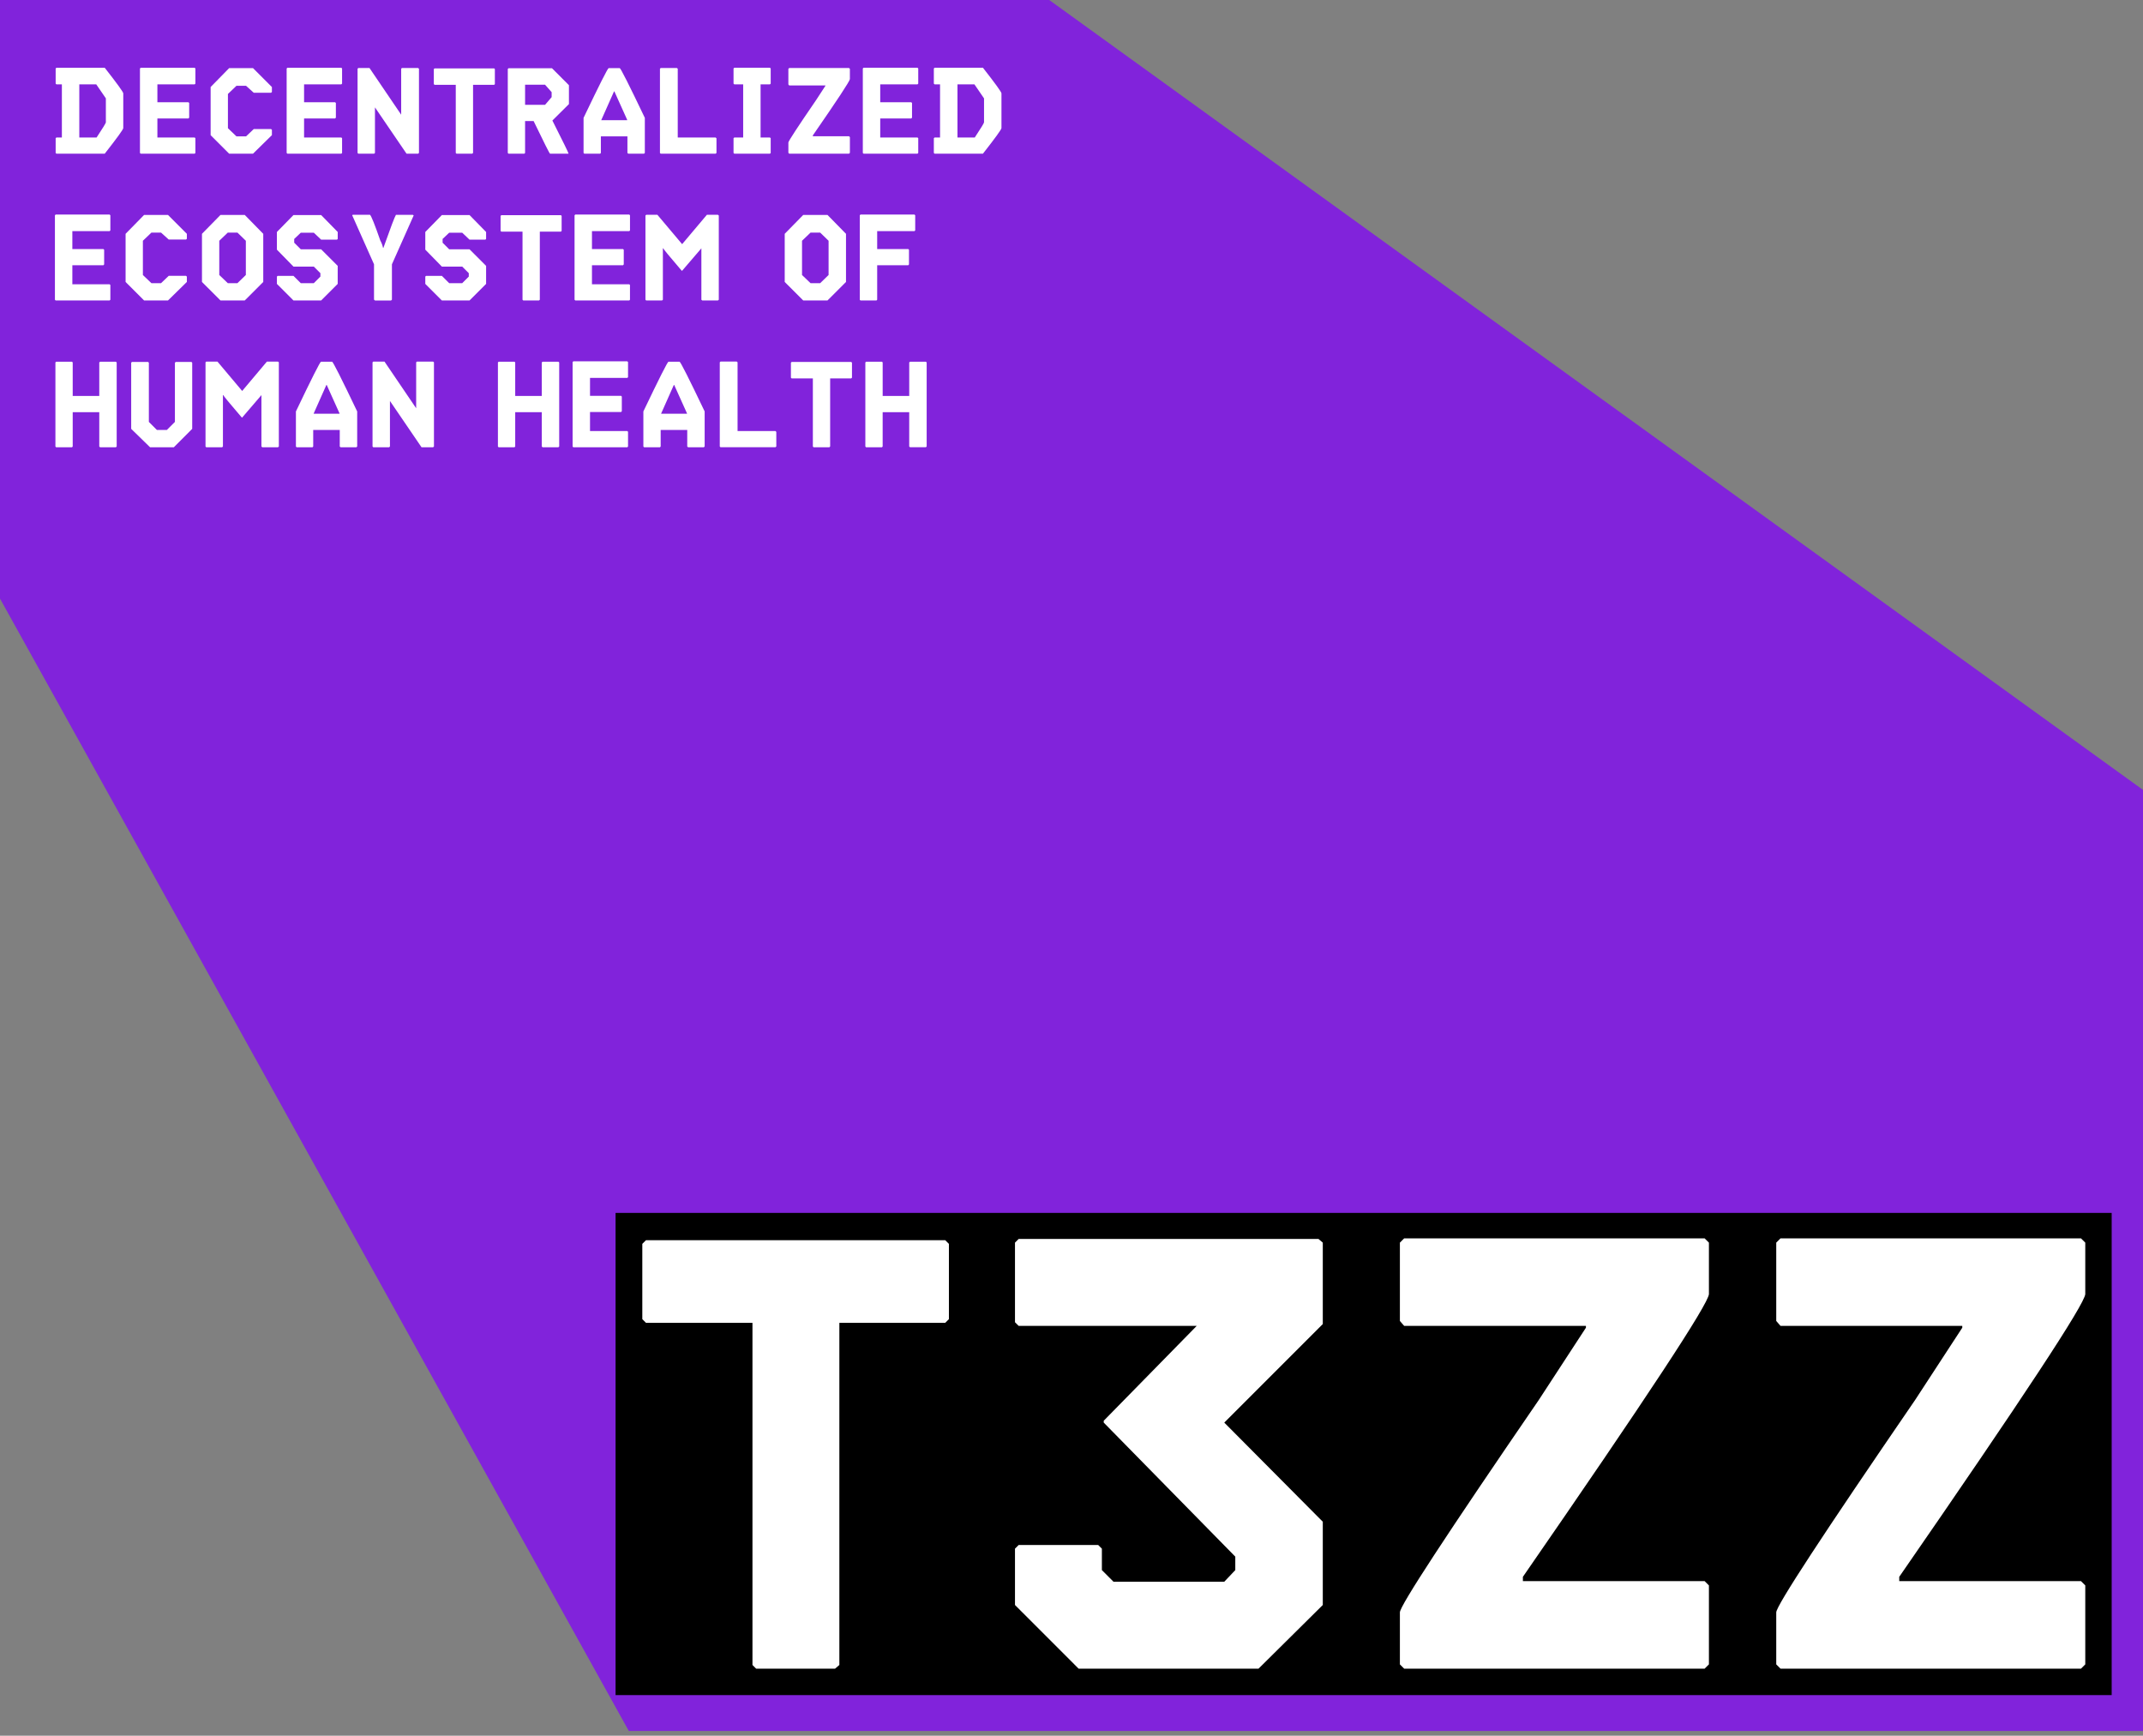 <svg width="142" height="115" viewBox="0 0 142 115" fill="none" xmlns="http://www.w3.org/2000/svg">
<rect x="0" y="0" width="142" height="115" fill="#808080" stroke="none"/>
<path d="M69.525 0L142 52.336V114.685H41.665L0 39.662V0H69.525Z" fill="#8123DB"/>
<path d="M40.789 80.362H139.925V112.31H40.789V80.362Z" fill="black"/>
<path d="M42.804 82.17H62.633L62.877 82.413V87.401L62.633 87.645H55.618V110.314L55.334 110.558H50.103L49.86 110.314V87.645H42.804L42.561 87.401V82.413L42.804 82.17ZM67.498 82.089H87.367L87.651 82.332V87.726L81.123 94.255L87.651 100.824V106.34L83.393 110.558H71.472L67.255 106.34V102.609L67.498 102.366H72.77L73.013 102.609V104.028L73.784 104.799H81.123L81.853 104.028V103.136L73.135 94.255V94.133L79.298 87.847H67.498L67.255 87.604V82.332L67.498 82.089ZM93.044 82.048H112.953L113.237 82.332V85.739C113.21 86.387 109.101 92.632 100.91 104.474V104.759H112.953L113.237 105.043V110.274L112.953 110.558H93.044L92.76 110.274V106.827C92.76 106.394 95.829 101.703 101.965 92.754L105.087 87.969V87.847H93.044L92.76 87.522V82.332L93.044 82.048ZM117.981 82.048H137.891L138.175 82.332V85.739C138.148 86.387 134.039 92.632 125.848 104.474V104.759H137.891L138.175 105.043V110.274L137.891 110.558H117.981L117.698 110.274V106.827C117.698 106.394 120.766 101.703 126.902 92.754L130.025 87.969V87.847H117.981L117.698 87.522V82.332L117.981 82.048Z" fill="white"/>
<path d="M3.737 4.49H6.941C7.759 5.534 8.168 6.1 8.168 6.186V8.487C8.168 8.573 7.759 9.138 6.941 10.182H3.737L3.688 10.134V9.157L3.737 9.109H4.1V5.588H3.737L3.688 5.54V4.539L3.737 4.49ZM5.255 5.588V9.109H6.401C6.81 8.49 7.015 8.156 7.015 8.107V6.517L6.377 5.588H5.255ZM9.323 4.49H12.899L12.947 4.539V5.54L12.899 5.588H10.429V6.775H12.487L12.536 6.824V7.793L12.487 7.849H10.429V9.109H12.899L12.947 9.157V10.134L12.899 10.182H9.323L9.274 10.134V4.539L9.323 4.49ZM15.184 4.514H16.766L18.017 5.766V6.096L17.961 6.145H16.814L16.305 5.685H15.668L15.103 6.226V8.494L15.668 9.035H16.305L16.814 8.551H17.96L18.017 8.599V8.954L16.766 10.182H15.184L13.957 8.955V5.766L15.184 4.514ZM19.043 4.49H22.619L22.667 4.539V5.54L22.619 5.588H20.149V6.775H22.207L22.256 6.824V7.793L22.207 7.849H20.149V9.109H22.619L22.667 9.157V10.134L22.619 10.182H19.043L18.994 10.134V4.539L19.043 4.49ZM23.741 4.506H24.484L26.583 7.599V4.555L26.631 4.506H27.705L27.762 4.555V10.133L27.705 10.182H26.938L24.846 7.114V10.134L24.791 10.182H23.741L23.693 10.134V4.556L23.741 4.506ZM28.795 4.531H32.743L32.791 4.579V5.572L32.743 5.621H31.346V10.135L31.289 10.182H30.248L30.2 10.134V5.62H28.795L28.746 5.571V4.578L28.795 4.531ZM33.695 4.523H36.577L37.699 5.645V6.896L36.602 7.986C37.317 9.401 37.675 10.133 37.675 10.182H36.448C36.416 10.182 36.053 9.461 35.358 8.019H34.793V10.134L34.745 10.182H33.695L33.647 10.134V4.571L33.695 4.523ZM34.793 5.613V6.945H36.117L36.553 6.436V6.106L36.117 5.613L34.793 5.613ZM40.331 4.514H41.065C41.124 4.514 41.679 5.613 42.728 7.809V10.134L42.672 10.182H41.631L41.575 10.134V9.036H39.815V10.134L39.766 10.182H38.717L38.668 10.134V7.809C39.718 5.613 40.272 4.514 40.331 4.514ZM40.687 6.056L39.839 7.962H41.558V7.938L40.711 6.057L40.687 6.056ZM43.778 4.506H44.852L44.909 4.554V9.109H47.419L47.476 9.165V10.134L47.419 10.182H43.778L43.73 10.134V4.556L43.778 4.506ZM48.655 4.489H51.019L51.068 4.538V5.54L51.019 5.588H50.398V9.109H51.019L51.068 9.157V10.134L51.019 10.182H48.655L48.606 10.134V9.157L48.655 9.109H49.244V5.588H48.655L48.606 5.54V4.539L48.655 4.489ZM52.295 4.506H56.259L56.315 4.562V5.241C56.31 5.37 55.492 6.614 53.861 8.971V9.028H56.259L56.316 9.084V10.126L56.259 10.182H52.296L52.24 10.126V9.44C52.24 9.354 52.851 8.42 54.072 6.638L54.694 5.685V5.661H52.295L52.239 5.596V4.563L52.295 4.506ZM57.22 4.489H60.796L60.845 4.538V5.54L60.796 5.588H58.326V6.775H60.385L60.433 6.824V7.793L60.385 7.849H58.326V9.109H60.796L60.845 9.157V10.134L60.796 10.182H57.221L57.172 10.134V4.539L57.22 4.489ZM61.927 4.489H65.132C65.95 5.534 66.359 6.099 66.359 6.185V8.487C66.359 8.573 65.95 9.138 65.132 10.182H61.927L61.878 10.134V9.157L61.927 9.109H62.29V5.588H61.927L61.878 5.54V4.539L61.927 4.489ZM63.444 5.588V9.109H64.591C65 8.49 65.204 8.156 65.204 8.107V6.517L64.567 5.588L63.444 5.588ZM3.688 14.216H7.264L7.313 14.264V15.265L7.264 15.314H4.794V16.501H6.852L6.901 16.549V17.518L6.852 17.575H4.794V18.834H7.264L7.313 18.883V19.86L7.264 19.908H3.688L3.639 19.86V14.264L3.688 14.216ZM9.549 14.24H11.131L12.382 15.492V15.822L12.326 15.871H11.18L10.671 15.411H10.033L9.468 15.952V18.22L10.033 18.761H10.671L11.18 18.276H12.326L12.382 18.325V18.68L11.131 19.908H9.549L8.322 18.681V15.492L9.549 14.24ZM14.611 14.24H16.217L17.444 15.492V18.681L16.217 19.908H14.611L13.383 18.681V15.492L14.611 14.24ZM14.53 15.952V18.22L15.095 18.761H15.733L16.29 18.22V15.952L15.733 15.411H15.094L14.53 15.952ZM19.447 14.248H21.28L22.378 15.37V15.831L22.329 15.879H21.28L20.795 15.419H19.931L19.495 15.831V16.081L19.931 16.517H21.279L22.377 17.615V18.81L21.279 19.908H19.446L18.348 18.81V18.325L18.397 18.277H19.446L19.931 18.761H20.794L21.23 18.325V18.099L20.794 17.663H19.446L18.348 16.541V15.37L19.447 14.248ZM24.517 14.232C24.602 14.302 24.831 14.873 25.203 15.944C25.287 16.093 25.346 16.253 25.381 16.421H25.405C25.879 15.086 26.156 14.357 26.236 14.233H27.359L27.391 14.265H27.415L25.97 17.511V19.852L25.913 19.909H24.848L24.783 19.852V17.51L23.338 14.264L23.37 14.232H24.517ZM29.28 14.248H31.112L32.21 15.37V15.831L32.161 15.879H31.112L30.628 15.419H29.764L29.328 15.831V16.081L29.764 16.517H31.112L32.21 17.615V18.81L31.112 19.908H29.279L28.181 18.81V18.325L28.23 18.277H29.279L29.764 18.761H30.628L31.063 18.325V18.099L30.628 17.663H29.279L28.181 16.541V15.37L29.28 14.248ZM33.22 14.256H37.167L37.215 14.305V15.298L37.167 15.346H35.77V19.86L35.714 19.908H34.671L34.623 19.86V15.346H33.218L33.17 15.298V14.305L33.22 14.256ZM38.12 14.216H41.696L41.745 14.264V15.265L41.696 15.314H39.225V16.501H41.284L41.332 16.549V17.518L41.284 17.575H39.225V18.834H41.696L41.744 18.883V19.86L41.696 19.908H38.119L38.071 19.86V14.264L38.12 14.216ZM42.819 14.232H43.561L45.2 16.177L46.839 14.232H47.573L47.629 14.28V19.859L47.573 19.907H46.531L46.475 19.859V16.452L45.199 17.939H45.175C44.357 16.986 43.948 16.49 43.948 16.452H43.924V19.86L43.867 19.908H42.818L42.769 19.86V14.281L42.819 14.232ZM53.225 14.24H54.831L56.058 15.492V18.681L54.83 19.908H53.224L51.997 18.681V15.492L53.225 14.24ZM53.144 15.952V18.22L53.709 18.761H54.347L54.904 18.22V15.952L54.347 15.411H53.709L53.144 15.952ZM57.019 14.216H60.595L60.644 14.264V15.265L60.595 15.314H58.124V16.501H60.183L60.231 16.549V17.518L60.183 17.575H58.124V19.86L58.076 19.908H57.019L56.971 19.86V14.264L57.019 14.216ZM3.72 23.965H4.77L4.818 24.014V26.234H6.578V24.014L6.634 23.965H7.676L7.732 24.014V29.585L7.676 29.634H6.634L6.578 29.585V27.308H4.818V29.585L4.77 29.634H3.72L3.672 29.585V24.014L3.72 23.965ZM8.741 23.982H9.815L9.864 24.03V27.954L10.396 28.486H11.058L11.59 27.954V24.03L11.646 23.982H12.688L12.736 24.03V28.414L11.519 29.634H9.944L8.693 28.414V24.03L8.741 23.982ZM13.666 23.957H14.409L16.047 25.903L17.686 23.957H18.42L18.477 24.006V29.584L18.42 29.633H17.38L17.323 29.584V26.178L16.047 27.664H16.023C15.205 26.711 14.796 26.216 14.796 26.178H14.772V29.585L14.716 29.634H13.666L13.618 29.585V24.007L13.666 23.957ZM21.271 23.965H22.005C22.064 23.965 22.618 25.064 23.668 27.26V29.585L23.611 29.634H22.57L22.513 29.585V28.487H20.754V29.585L20.706 29.634H19.656L19.608 29.585V27.26C20.657 25.064 21.212 23.965 21.271 23.965ZM21.626 25.507L20.778 27.413H22.498V27.389L21.65 25.508L21.626 25.507ZM24.734 23.957H25.477L27.576 27.049V24.006L27.624 23.957H28.698L28.755 24.006V29.584L28.698 29.633H27.931L25.839 26.565V29.584L25.783 29.633H24.733L24.685 29.584V24.006L24.734 23.957ZM33.041 23.965H34.091L34.139 24.013V26.234H35.899V24.013L35.956 23.965H36.997L37.054 24.013V29.584L36.997 29.633H35.956L35.899 29.584V27.308H34.139V29.585L34.091 29.634H33.041L32.993 29.585V24.014L33.041 23.965ZM37.99 23.941H41.566L41.615 23.989V24.991L41.566 25.039H39.096V26.226H41.155L41.203 26.275V27.244L41.155 27.3H39.096V28.56H41.566L41.615 28.608V29.585L41.566 29.634H37.99L37.942 29.585V23.99L37.99 23.941ZM44.295 23.965H45.029C45.088 23.965 45.643 25.063 46.692 27.259V29.584L46.636 29.633H45.594L45.538 29.584V28.487H43.778V29.585L43.729 29.634H42.68L42.631 29.585V27.26C43.681 25.064 44.236 23.965 44.295 23.965V23.965ZM44.65 25.506L43.803 27.413H45.522V27.389L44.675 25.508L44.65 25.506ZM47.742 23.956H48.816L48.873 24.004V28.558H51.383L51.44 28.615V29.584L51.383 29.632H47.742L47.694 29.584V24.005L47.742 23.956ZM52.458 23.98H56.405L56.454 24.029V25.022L56.405 25.07H55.008V29.584L54.952 29.633H53.91L53.862 29.584V25.072H52.457L52.408 25.023V24.03L52.458 23.98ZM57.39 23.964H58.44L58.488 24.012V26.233H60.248V24.012L60.305 23.964H61.346L61.403 24.012V29.584L61.346 29.632H60.303L60.247 29.584V27.308H58.487V29.585L58.438 29.634H57.389L57.34 29.585V24.014L57.39 23.964Z" fill="white"/>
</svg>
